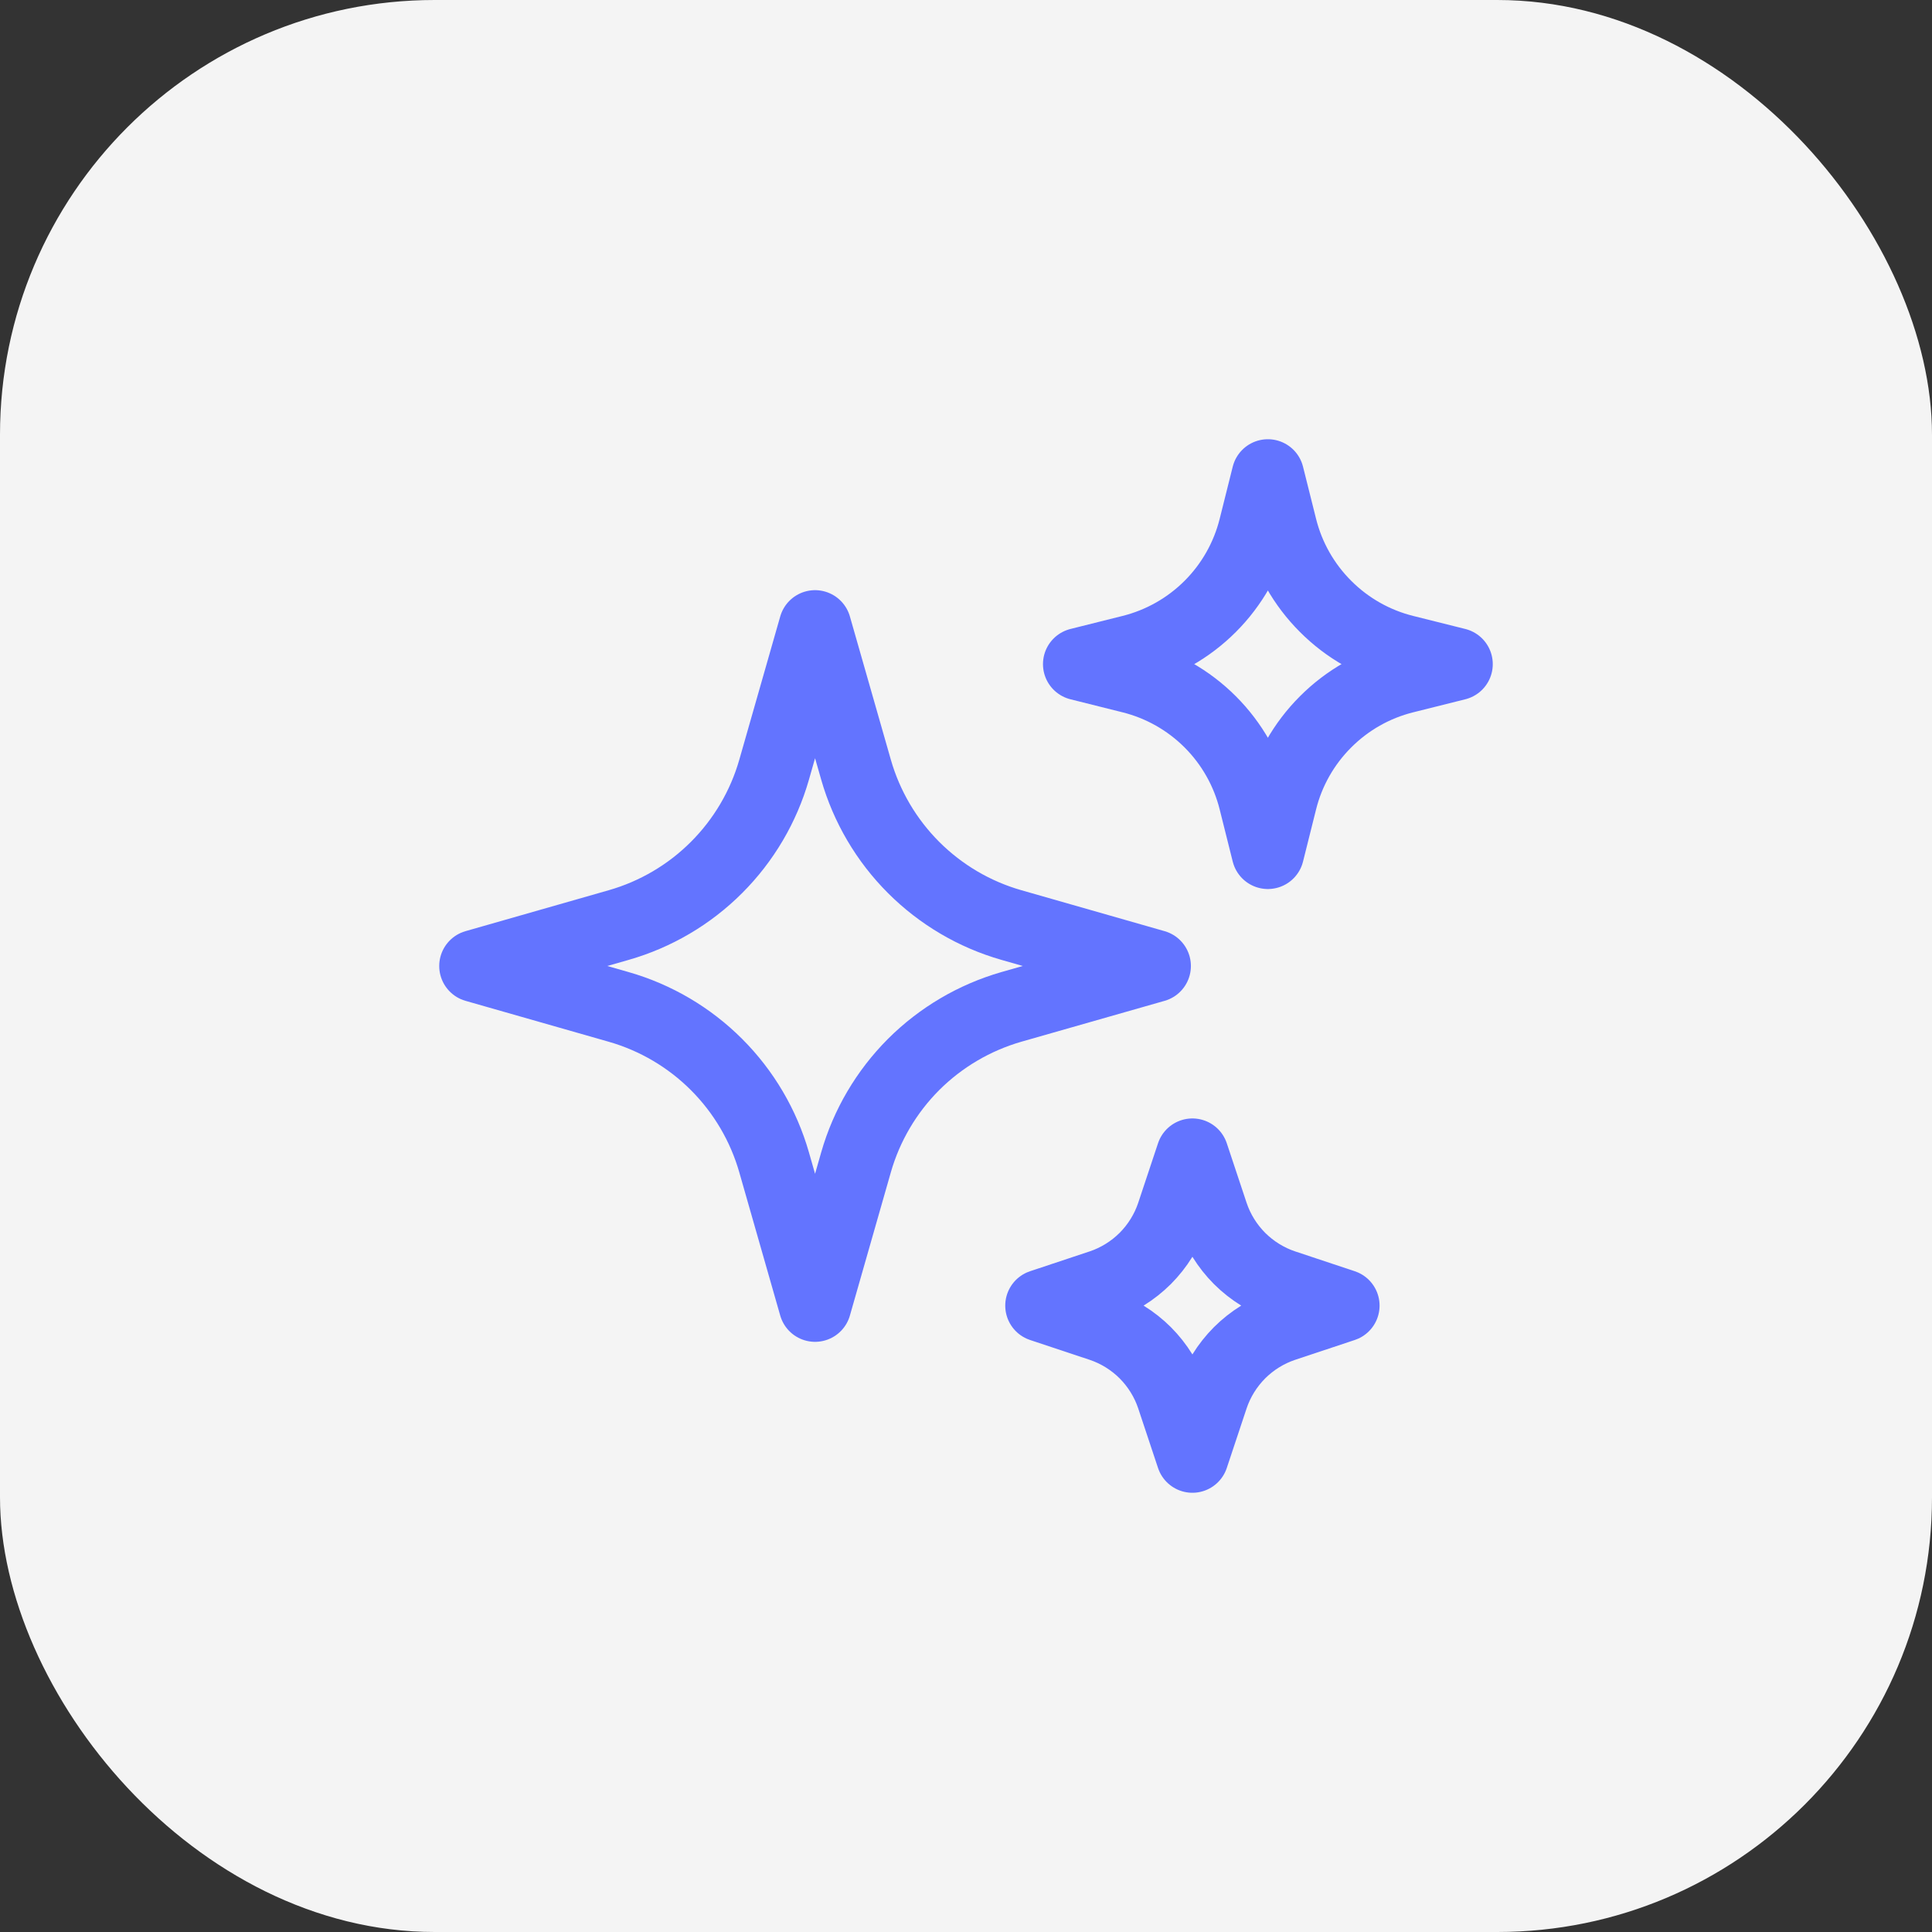 <svg width="32" height="32" viewBox="0 0 32 32" fill="none" xmlns="http://www.w3.org/2000/svg">
<rect x="0" y="0" width="32" height="32" fill="#333333" stroke="none"/>
<rect width="32" height="32" rx="7.2" fill="#F4F4F4"/>
<path d="M14.178 19.253L13.5 21.625L12.822 19.253C12.647 18.641 12.319 18.083 11.868 17.632C11.418 17.182 10.86 16.853 10.248 16.678L7.875 16L10.247 15.322C10.859 15.147 11.417 14.819 11.868 14.368C12.318 13.918 12.647 13.36 12.822 12.748L13.5 10.375L14.178 12.747C14.353 13.359 14.681 13.917 15.132 14.368C15.582 14.818 16.14 15.147 16.753 15.322L19.125 16L16.753 16.677C16.141 16.853 15.583 17.181 15.132 17.631C14.682 18.082 14.353 18.64 14.178 19.253L14.178 19.253ZM21.216 13.262L21 14.125L20.784 13.262C20.661 12.768 20.405 12.316 20.045 11.956C19.684 11.595 19.233 11.34 18.738 11.216L17.875 11L18.738 10.784C19.233 10.66 19.684 10.405 20.045 10.044C20.405 9.684 20.661 9.232 20.784 8.738L21 7.875L21.216 8.738C21.339 9.232 21.595 9.684 21.956 10.044C22.316 10.405 22.768 10.661 23.262 10.784L24.125 11L23.262 11.216C22.768 11.339 22.316 11.595 21.956 11.956C21.595 12.316 21.339 12.768 21.216 13.262ZM20.078 23.139L19.75 24.125L19.422 23.139C19.33 22.863 19.174 22.612 18.969 22.406C18.763 22.201 18.512 22.045 18.236 21.953L17.25 21.625L18.236 21.297C18.512 21.205 18.763 21.049 18.969 20.844C19.174 20.638 19.33 20.387 19.422 20.111L19.75 19.125L20.078 20.111C20.17 20.387 20.326 20.638 20.531 20.844C20.737 21.049 20.988 21.205 21.264 21.297L22.25 21.625L21.264 21.953C20.988 22.045 20.737 22.201 20.531 22.406C20.326 22.612 20.17 22.863 20.078 23.139Z" stroke="#6374FF" stroke-width="1.2" stroke-linecap="round" stroke-linejoin="round"/>
</svg>
